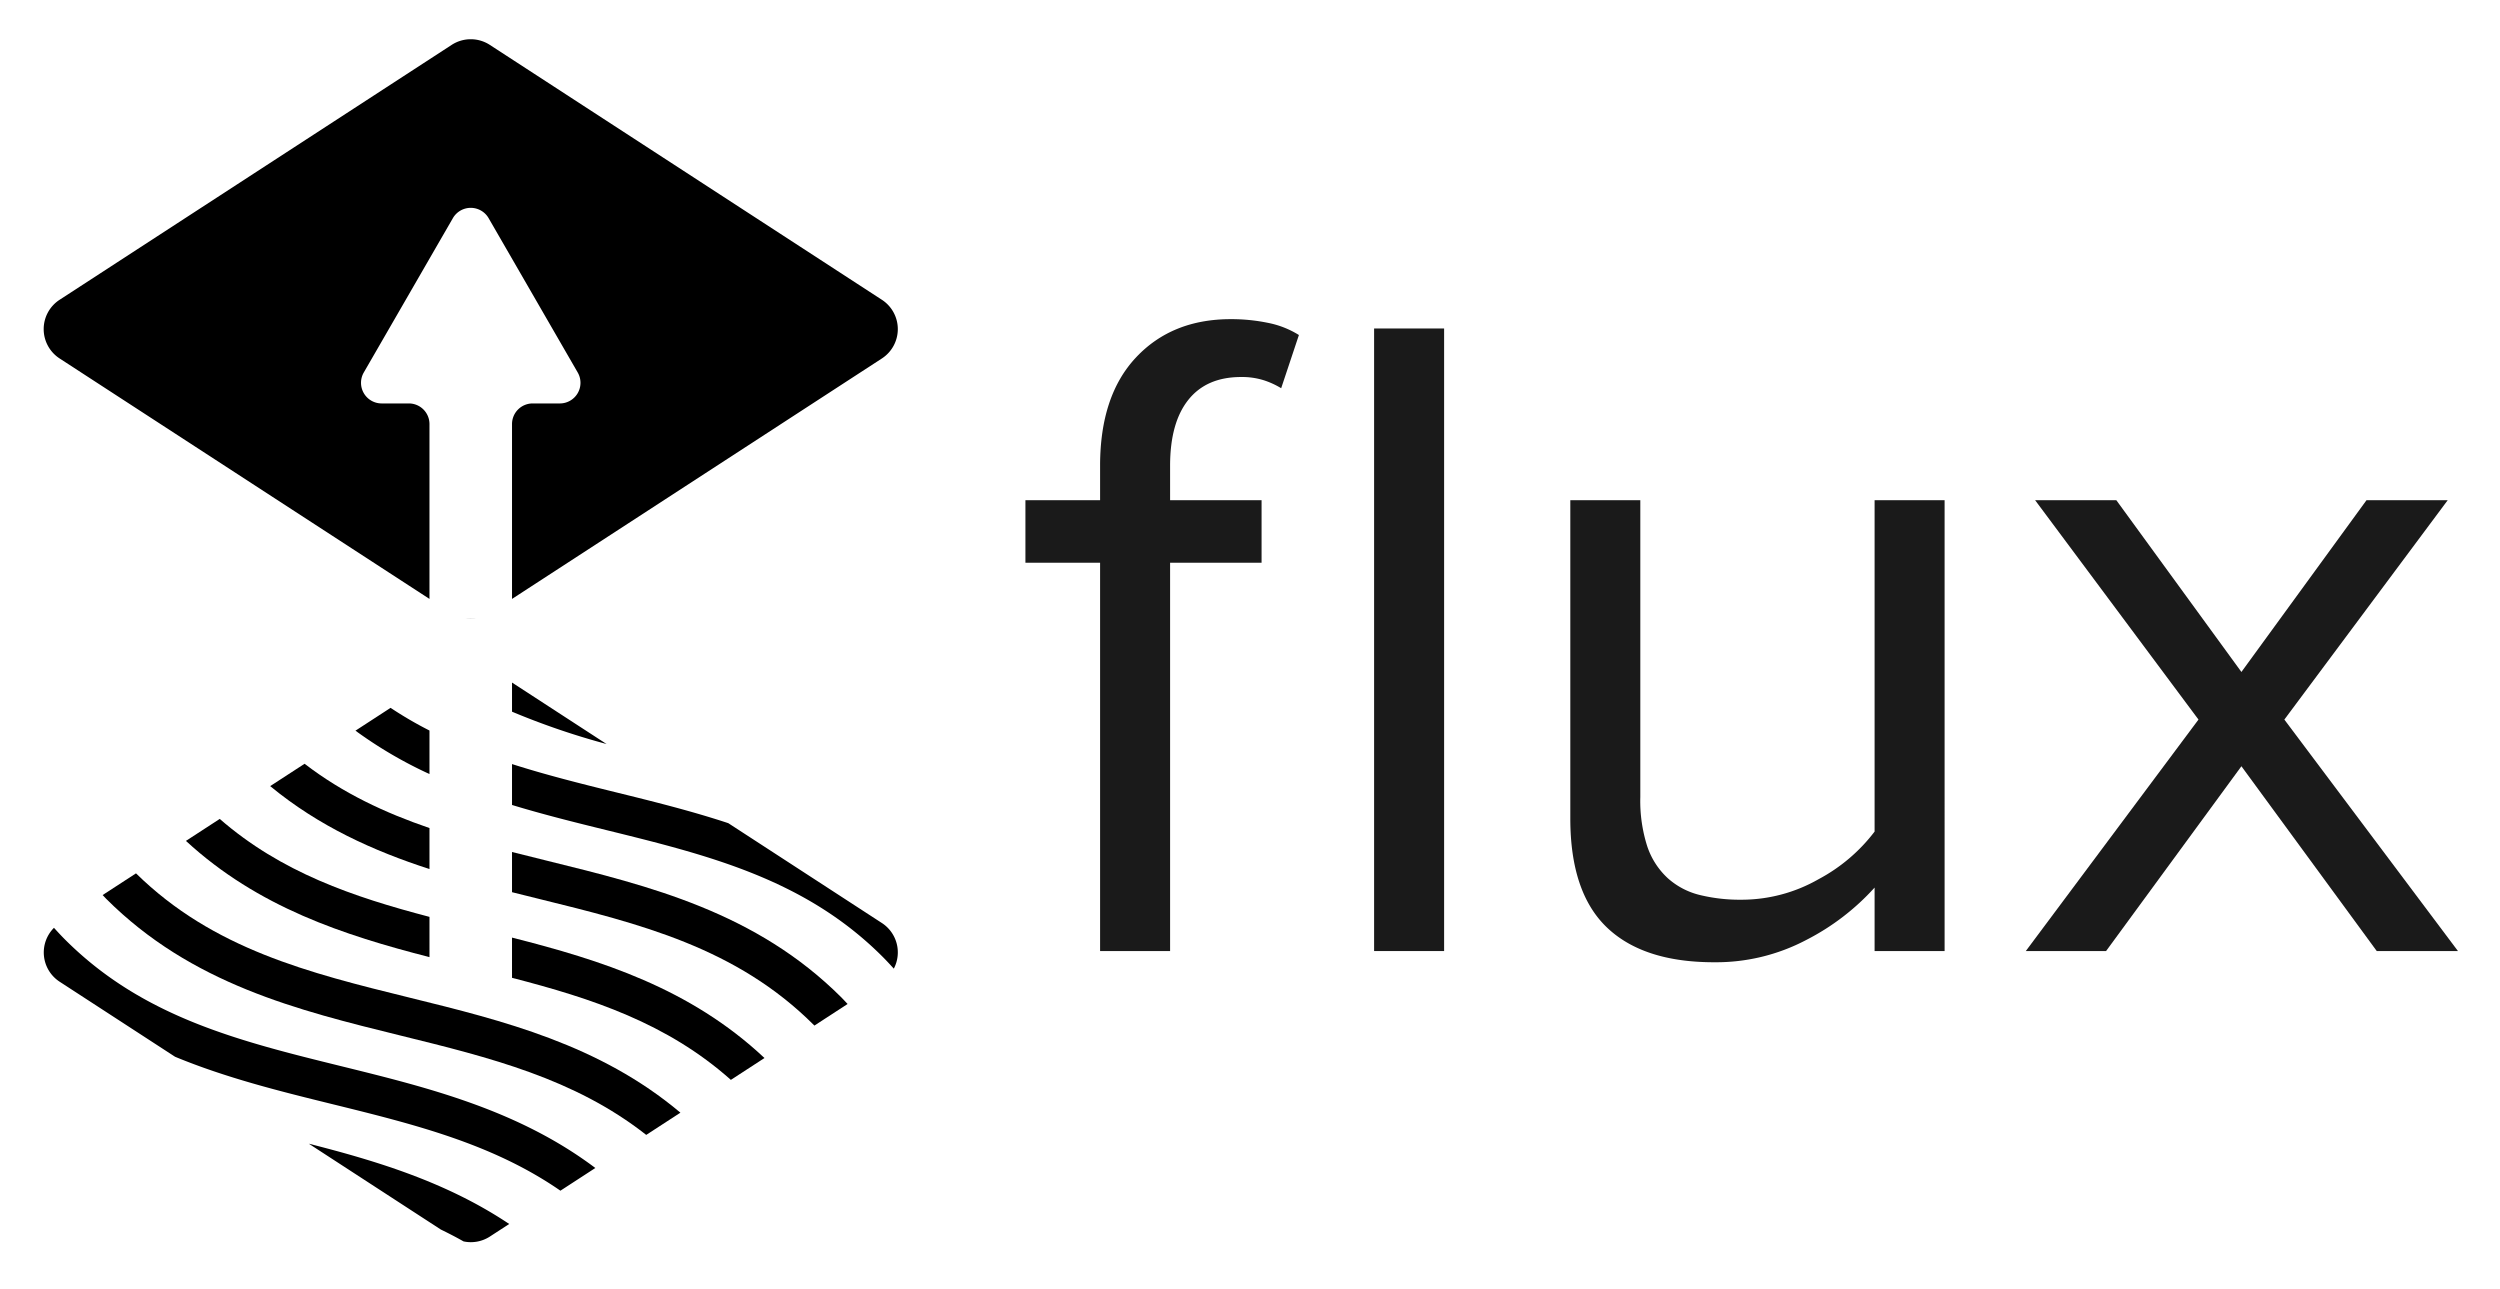 <svg id="Layer_1" data-name="Layer 1" xmlns="http://www.w3.org/2000/svg" viewBox="0 0 527.627 272.053"><defs><style>.cls-1{fill:none;}.cls-2{fill:#1a1a1a;}</style></defs><title>flux-horizontal-black</title><path d="M186.121,63.268,103.377,9.474a7.386,7.386,0,0,0-8.052,0L12.581,63.268a7.386,7.386,0,0,0,0,12.385l78.06,50.749V89.501a4.355,4.355,0,0,0-4.355-4.355H80.547a4.355,4.355,0,0,1-3.771-6.532L95.58,46.044a4.355,4.355,0,0,1,7.543,0l18.805,32.571a4.355,4.355,0,0,1-3.771,6.532h-5.74a4.355,4.355,0,0,0-4.355,4.355v36.901l78.06-50.749A7.386,7.386,0,0,0,186.121,63.268Z"/><path d="M98.201,130.544a7.381,7.381,0,0,0,2.3,0A8.92,8.92,0,0,1,98.201,130.544Z"/><path class="cls-1" d="M95.325,260.982a7.347,7.347,0,0,0,2.507,1.017c-1.578-.893-3.182-1.722-4.804-2.51Z"/><path class="cls-1" d="M90.641,144.054,82.433,149.391a80.513,80.513,0,0,0,8.208,4.787Z"/><path class="cls-1" d="M108.061,161.257c7.064,2.26,14.372,4.097,21.841,5.938,7.921,1.953,15.939,3.937,23.805,6.534l-25.69-16.702a156.595,156.595,0,0,1-19.956-6.826Z"/><path class="cls-1" d="M108.061,206.37v.425c0,1.864-1.95,3.374-4.355,3.374H94.996c-2.405,0-4.355-1.511-4.355-3.374v-4.791c-18.066-4.644-36.177-10.507-51.4-24.533l-10.539,6.852c16.298,15.995,36.471,20.987,57.823,26.25,19.715,4.859,40.027,9.902,57.077,24.258L154.25,227.908C140.808,215.937,124.938,210.726,108.061,206.37Z"/><path class="cls-1" d="M36.947,223.029l28.223,18.349c14.554,3.709,29.16,8.159,42.297,16.945l10.808-7.027c-14.328-9.918-30.865-14.01-48.179-18.277C59.009,230.286,47.731,227.494,36.947,223.029Z"/><path class="cls-1" d="M90.641,163.364A90.18,90.18,0,0,1,75.021,154.209l-10.739,6.982c8.104,6.229,16.986,10.36,26.36,13.57Z"/><path class="cls-1" d="M127.933,175.183c-6.605-1.628-13.277-3.282-19.872-5.294v9.925q3.664.932,7.382,1.841c21.714,5.352,44.167,10.887,62.17,28.891.442.442.843.899,1.271,1.347l7.235-4.704a7.33,7.33,0,0,0,2.521-2.756c-.774-.851-1.555-1.698-2.386-2.529C169.872,185.521,149.501,180.499,127.933,175.183Z"/><path class="cls-1" d="M113.474,189.642q-2.7-.666-5.413-1.345v9.582c18.727,4.76,37.576,10.655,53.283,25.418l10.533-6.848c-.028-.028-.053-.057-.081-.086C155.414,199.98,135.042,194.958,113.474,189.642Z"/><path class="cls-1" d="M90.641,183.413c-11.809-3.829-23.298-8.992-33.617-17.504L46.375,172.833C59.337,184.118,74.508,189.279,90.641,193.507Z"/><path class="cls-1" d="M22.386,189.669c-.252-.252-.478-.515-.725-.769l-9.078,5.902a7.374,7.374,0,0,0-1.193,1.013c.764.839,1.535,1.676,2.354,2.495,16.383,16.383,36.755,21.405,58.323,26.721,18.383,4.531,37.285,9.224,53.58,21.473l10.74-6.982c-15.134-11.911-33.027-16.327-51.83-20.962C62.843,213.208,40.39,207.673,22.386,189.669Z"/><path d="M128.018,157.028l-19.956-12.974v6.148A156.595,156.595,0,0,0,128.018,157.028Z"/><path d="M108.061,161.257v8.632c6.594,2.013,13.266,3.666,19.872,5.294,21.568,5.316,41.939,10.338,58.322,26.721.83.83,1.612,1.678,2.386,2.529a7.394,7.394,0,0,0-2.521-9.631L153.708,173.73c-7.866-2.598-15.884-4.582-23.805-6.534C122.434,165.355,115.126,163.517,108.061,161.257Z"/><path d="M90.641,154.178a80.513,80.513,0,0,1-8.208-4.787L75.021,154.209a90.18,90.18,0,0,0,15.62,9.154Z"/><path d="M115.443,181.655q-3.718-.917-7.382-1.841v8.483q2.711.68,5.413,1.345c21.568,5.316,41.94,10.338,58.323,26.721.028.028.053.057.081.086l7.007-4.556c-.428-.448-.829-.905-1.271-1.347C159.61,192.542,137.157,187.007,115.443,181.655Z"/><path d="M90.641,174.762c-9.373-3.21-18.255-7.341-26.36-13.57l-7.257,4.718c10.319,8.512,21.808,13.675,33.617,17.504Z"/><path d="M90.641,193.507C74.508,189.279,59.337,184.118,46.375,172.833l-7.133,4.638c15.223,14.026,33.334,19.889,51.4,24.533Z"/><path d="M108.061,206.37c16.876,4.356,32.746,9.567,46.188,21.539l7.094-4.612c-15.706-14.763-34.556-20.658-53.283-25.418Z"/><path d="M28.702,184.322l-7.041,4.578c.247.254.473.516.725.769,18.004,18.004,40.457,23.539,62.17,28.891,18.804,4.635,36.696,9.051,51.83,20.962l7.216-4.691c-17.05-14.356-37.362-19.399-57.077-24.258C65.173,205.31,45,200.318,28.702,184.322Z"/><path d="M13.744,198.311c-.82-.82-1.59-1.656-2.354-2.495A7.366,7.366,0,0,0,12.583,207.189l24.365,15.84c10.783,4.465,22.061,7.257,33.15,9.99,17.314,4.268,33.851,8.36,48.179,18.277l7.37-4.792c-16.294-12.249-35.197-16.942-53.58-21.473C50.499,219.715,30.127,214.693,13.744,198.311Z"/><path d="M93.028,259.489c1.622.788,3.226,1.617,4.804,2.51a7.37,7.37,0,0,0,5.546-1.017l4.09-2.659c-13.137-8.786-27.743-13.236-42.297-16.945Z"/><path class="cls-2" d="M259.755,67.357q-12.41,0-19.995,8.077-7.586,8.08-7.584,22.851v7.288H216.416v13.198h15.759v81.949h14.775V118.771h19.306V105.573H246.95v-7.288q0-9.059,3.842-13.888,3.841-4.826,11.13-4.827a15.31,15.31,0,0,1,4.826.69,17.195,17.195,0,0,1,3.645,1.675L274.135,70.706a19.297,19.297,0,0,0-6.501-2.562A38.393,38.393,0,0,0,259.755,67.357Z"/><rect class="cls-2" x="290.006" y="69.326" width="14.775" height="131.394"/><path class="cls-2" d="M395.635,175.506a36.192,36.192,0,0,1-11.819,10.047,32.756,32.756,0,0,1-16.351,4.333,35.625,35.625,0,0,1-8.668-.984,15.675,15.675,0,0,1-6.796-3.546,16.021,16.021,0,0,1-4.334-6.698,31.436,31.436,0,0,1-1.478-10.442V105.573H331.415v67.175q0,15.565,7.682,22.949,7.684,7.387,22.655,7.387a40.802,40.802,0,0,0,19.503-4.727,50.227,50.227,0,0,0,14.38-11.032v13.395h14.775V105.573H395.635Z"/><polygon class="cls-2" points="482.114 151.866 516.588 105.573 499.449 105.573 473.052 141.82 446.655 105.573 429.517 105.573 463.991 151.866 427.547 200.721 444.489 200.721 473.052 161.716 501.617 200.721 518.755 200.721 482.114 151.866"/></svg>